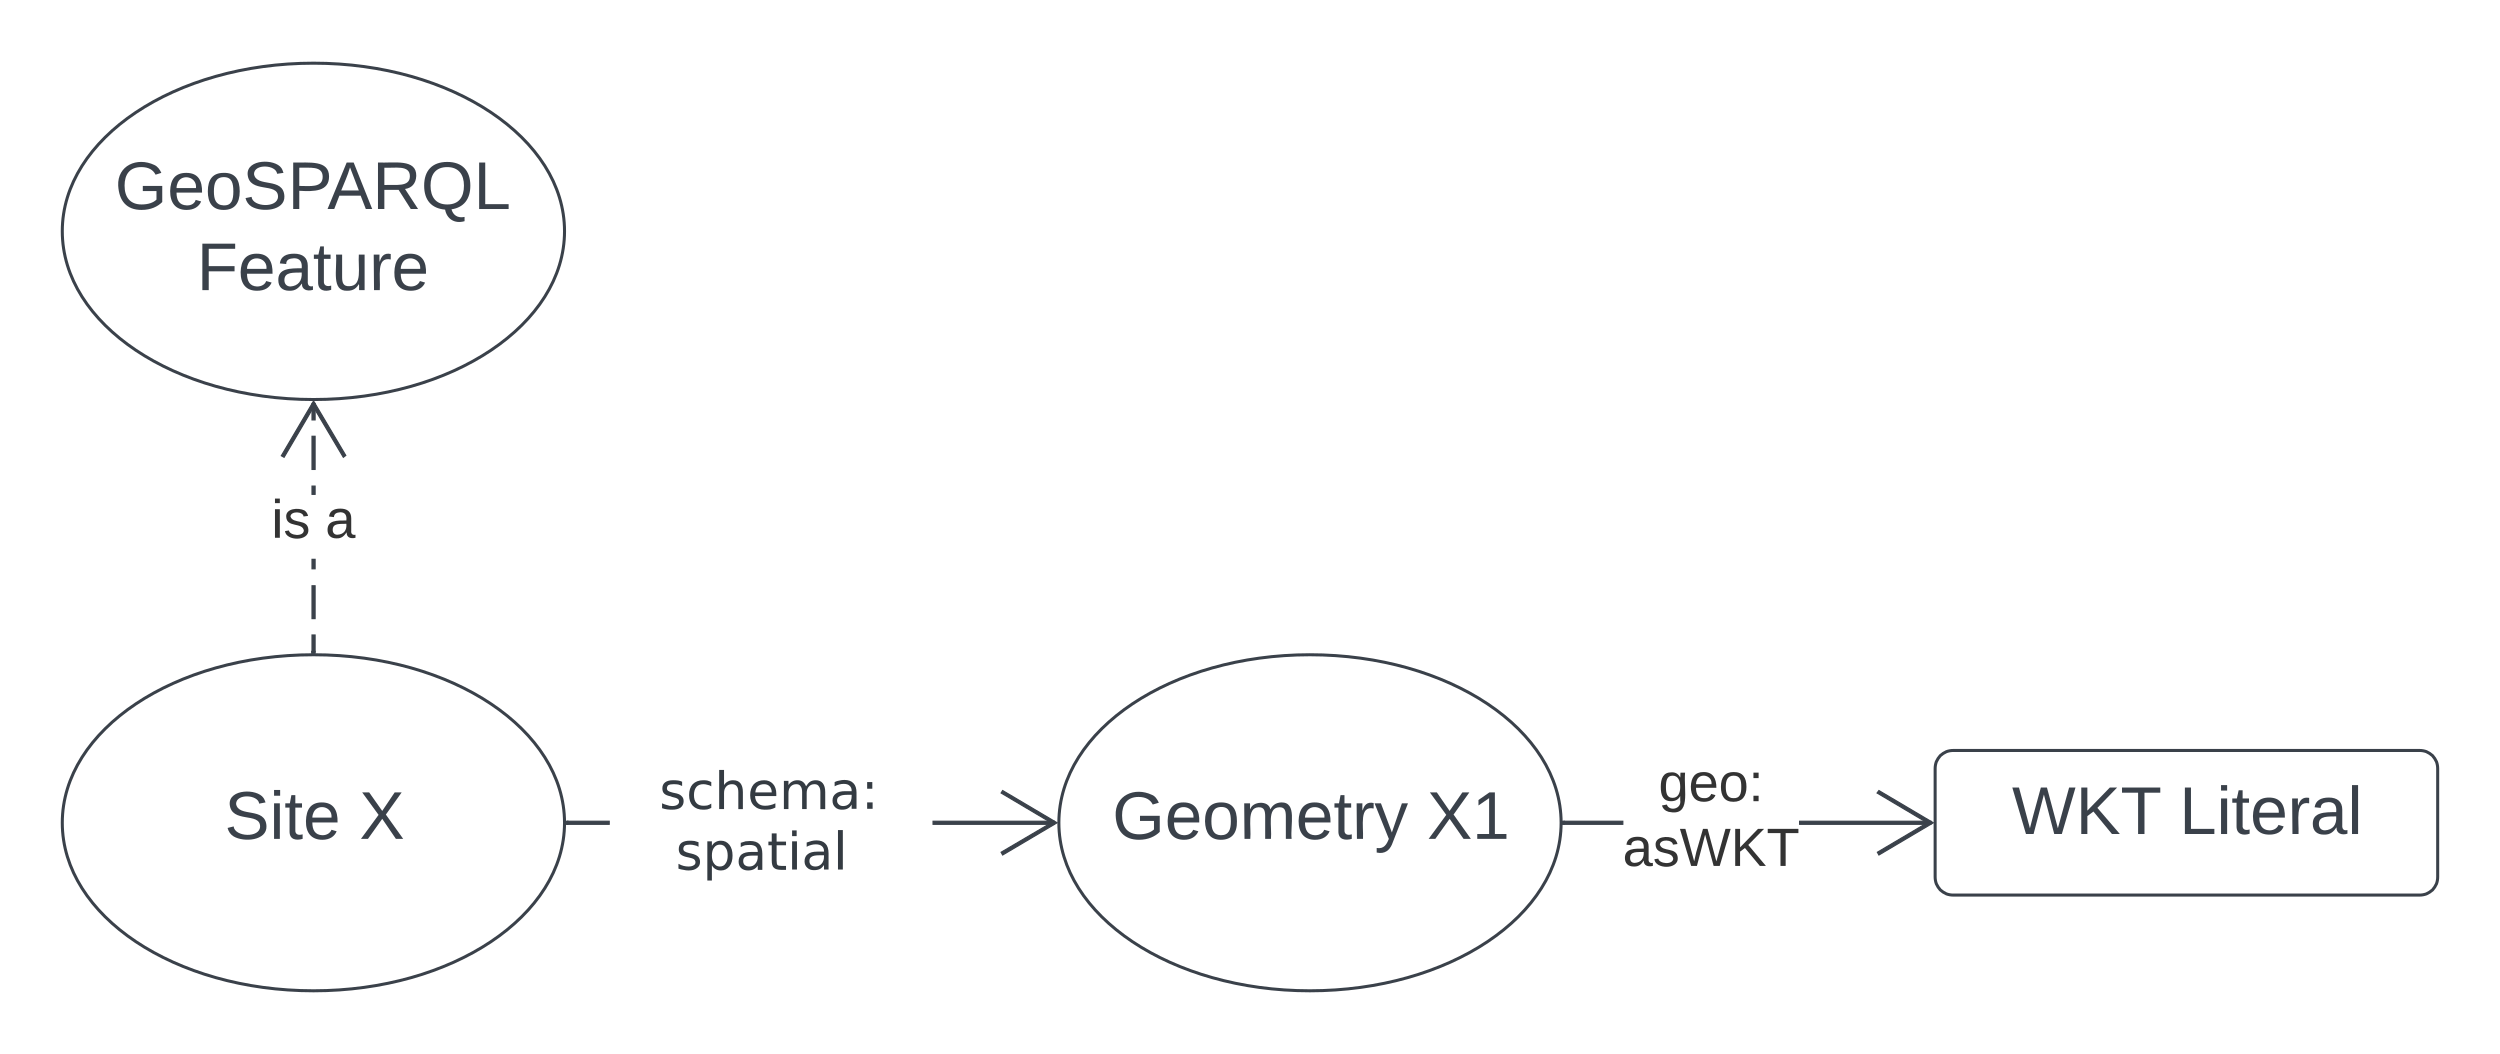 <svg version="1.2" xmlns="http://www.w3.org/2000/svg" viewBox="0 0 822.81 346.33" width="823" height="347">
	<rect x="0" y="0" width="822.81" height="346.33" fill="#808080" stroke="none"/>
	<title>spatiality-basic</title>
	<style>
		.s0 { fill: #ffffff } 
		.s1 { fill: #343b42 } 
		.s2 { fill: #ffffff;stroke: #3a414a } 
		.s3 { fill: #3a414a } 
		.s4 { fill: #3a414a;stroke: #3a414a;stroke-width: .4 } 
		.s5 { fill: #333333 } 
	</style>
	<g>
		<path class="s0" d="m-278.8-378.5h1500v1000h-1500z"/>
		<path id="schema:  spatial" class="s1" aria-label="schema:
 spatial"  d="m224.5 257v1.4q-0.6-0.3-1.3-0.5-0.7-0.1-1.5-0.1-1.1 0-1.7 0.3-0.5 0.4-0.5 1.1 0 0.5 0.4 0.8 0.4 0.3 1.6 0.6l0.5 0.1q1.7 0.3 2.3 1 0.7 0.6 0.7 1.7 0 1.3-1 2.1-1 0.7-2.8 0.7-0.8 0-1.6-0.1-0.8-0.1-1.7-0.4v-1.6q0.9 0.4 1.7 0.6 0.8 0.3 1.6 0.3 1.1 0 1.7-0.4 0.6-0.4 0.6-1 0-0.7-0.5-1-0.4-0.3-1.8-0.6l-0.5-0.2q-1.5-0.3-2.1-0.9-0.6-0.6-0.6-1.7 0-1.3 0.9-2 0.9-0.7 2.7-0.7 0.8 0 1.6 0.1 0.7 0.1 1.3 0.4zm9.6 0.1v1.4q-0.6-0.4-1.3-0.5-0.6-0.2-1.3-0.2-1.5 0-2.3 0.9-0.8 1-0.8 2.7 0 1.7 0.8 2.6 0.8 0.9 2.3 0.9 0.7 0 1.3-0.1 0.7-0.2 1.3-0.6v1.4q-0.6 0.3-1.3 0.5-0.7 0.1-1.4 0.1-2.1 0-3.4-1.3-1.2-1.3-1.2-3.5 0-2.3 1.2-3.6 1.3-1.3 3.5-1.3 0.7 0 1.3 0.1 0.7 0.2 1.3 0.5zm10.4 3.3v5.6h-1.5v-5.6q0-1.3-0.5-1.9-0.5-0.7-1.6-0.7-1.2 0-1.9 0.8-0.7 0.8-0.7 2.1v5.3h-1.6v-12.9h1.6v5q0.5-0.8 1.3-1.2 0.7-0.4 1.7-0.4 1.6 0 2.4 1 0.8 1 0.8 2.9zm11 0.6v0.7h-7q0.1 1.6 1 2.4 0.8 0.8 2.3 0.8 0.9 0 1.7-0.2 0.9-0.2 1.7-0.6v1.4q-0.8 0.4-1.7 0.6-0.9 0.1-1.8 0.1-2.2 0-3.5-1.3-1.3-1.2-1.3-3.5 0-2.2 1.2-3.6 1.3-1.3 3.4-1.3 1.8 0 2.9 1.2 1.1 1.2 1.1 3.3zm-6.9-0.5h5.4q0-1.2-0.7-2-0.7-0.7-1.8-0.7-1.3 0-2.1 0.7-0.7 0.7-0.8 2zm16.7-2q0.6-1 1.3-1.5 0.8-0.5 1.9-0.5 1.5 0 2.3 1 0.8 1 0.8 2.9v5.6h-1.6v-5.6q0-1.3-0.5-1.9-0.4-0.7-1.4-0.7-1.2 0-1.9 0.8-0.7 0.8-0.7 2.1v5.3h-1.5v-5.6q0-1.3-0.5-1.9-0.4-0.7-1.4-0.7-1.2 0-1.9 0.8-0.7 0.8-0.7 2.1v5.3h-1.5v-9.3h1.5v1.4q0.5-0.8 1.3-1.2 0.7-0.4 1.7-0.4 1 0 1.7 0.5 0.7 0.5 1.1 1.5zm15 2.8h-1.5q-1.8 0-2.5 0.5-0.8 0.4-0.8 1.4 0 0.8 0.6 1.3 0.5 0.5 1.4 0.5 1.3 0 2.1-0.9 0.7-0.9 0.7-2.4zm1.6-0.7v5.3h-1.6v-1.4q-0.5 0.9-1.3 1.3-0.7 0.4-1.9 0.4-1.4 0-2.2-0.8-0.9-0.8-0.9-2.2 0-1.5 1.1-2.3 1-0.8 3.1-0.8h2.1v-0.2q0-1-0.7-1.6-0.6-0.6-1.9-0.6-0.8 0-1.5 0.2-0.8 0.2-1.5 0.6v-1.4q0.8-0.4 1.6-0.5 0.8-0.2 1.6-0.2 2 0 3 1.1 1 1 1 3.1zm3.5 5.3v-2.1h1.8v2.1zm0-6.6v-2.2h1.7v2.2zm-55.5 17.6v1.5q-0.6-0.4-1.3-0.5-0.7-0.2-1.5-0.2-1.1 0-1.7 0.3-0.5 0.4-0.5 1.1 0 0.5 0.4 0.8 0.4 0.3 1.6 0.6l0.5 0.1q1.7 0.4 2.3 1 0.7 0.6 0.7 1.8 0 1.3-1 2-1 0.8-2.8 0.8-0.8 0-1.6-0.2-0.8-0.1-1.7-0.4v-1.6q0.9 0.5 1.7 0.7 0.8 0.2 1.6 0.2 1.1 0 1.7-0.4 0.6-0.3 0.6-1 0-0.6-0.5-1-0.4-0.3-1.8-0.6l-0.5-0.1q-1.4-0.3-2.1-0.9-0.6-0.7-0.6-1.7 0-1.4 0.9-2.1 1-0.7 2.7-0.7 0.8 0 1.6 0.1 0.7 0.2 1.3 0.4zm4.4 7.6v5h-1.5v-12.9h1.5v1.5q0.5-0.9 1.3-1.3 0.7-0.4 1.7-0.4 1.7 0 2.8 1.4 1 1.3 1 3.5 0 2.2-1 3.5-1.1 1.4-2.8 1.4-1 0-1.7-0.4-0.8-0.4-1.3-1.3zm5.2-3.2q0-1.7-0.7-2.6-0.6-1-1.9-1-1.2 0-1.9 1-0.7 0.9-0.7 2.6 0 1.7 0.7 2.6 0.7 1 1.9 1 1.3 0 1.9-1 0.7-0.9 0.7-2.6zm9.9 0h-1.5q-1.9 0-2.6 0.4-0.7 0.4-0.7 1.4 0 0.8 0.5 1.3 0.6 0.5 1.5 0.5 1.3 0 2-0.9 0.8-0.9 0.8-2.4zm1.5-0.6v5.3h-1.5v-1.4q-0.5 0.8-1.3 1.2-0.8 0.4-1.9 0.4-1.4 0-2.3-0.8-0.8-0.8-0.8-2.1 0-1.6 1-2.4 1.1-0.8 3.2-0.8h2.1v-0.1q0-1.1-0.7-1.7-0.7-0.5-1.9-0.5-0.8 0-1.6 0.1-0.7 0.2-1.4 0.6v-1.4q0.8-0.3 1.6-0.5 0.8-0.1 1.5-0.1 2 0 3 1 1 1.1 1 3.2zm3.1-6.7h1.6v2.7h3.1v1.2h-3.1v5q0 1.2 0.3 1.5 0.3 0.3 1.3 0.3h1.5v1.3h-1.5q-1.8 0-2.5-0.7-0.7-0.6-0.7-2.4v-5h-1.1v-1.2h1.1zm6.7 11.9v-9.3h1.6v9.3zm0-11v-1.9h1.5v1.9zm10.5 6.3h-1.6q-1.8 0-2.5 0.5-0.7 0.4-0.7 1.4 0 0.8 0.5 1.3 0.5 0.5 1.5 0.5 1.2 0 2-0.9 0.8-0.9 0.8-2.4zm1.5-0.6v5.3h-1.5v-1.5q-0.6 0.9-1.3 1.3-0.8 0.4-2 0.4-1.4 0-2.2-0.8-0.9-0.8-0.9-2.1 0-1.6 1.1-2.4 1-0.8 3.1-0.8h2.2v-0.2q0-1-0.7-1.6-0.7-0.6-2-0.6-0.8 0-1.5 0.2-0.8 0.2-1.5 0.6v-1.4q0.9-0.3 1.6-0.5 0.8-0.2 1.6-0.2 2 0 3 1.1 1 1 1 3.2zm3.1 5.3v-13h1.6v13z"/>
		<path class="s2" d="m636.9 252.7q0-1.2 0.4-2.3 0.5-1.1 1.3-2 0.9-0.8 2-1.3 1.1-0.4 2.3-0.4h153.4q1.2 0 2.3 0.4 1.1 0.5 2 1.3 0.8 0.9 1.3 2 0.4 1.1 0.4 2.3v35.6q0 1.2-0.4 2.3-0.5 1.1-1.3 2-0.9 0.8-2 1.3-1.1 0.4-2.3 0.4h-153.4q-1.2 0-2.3-0.4-1.1-0.5-2-1.3-0.8-0.9-1.3-2-0.4-1.1-0.4-2.3z"/>
		<g id="a">
			<path id="n" class="s3" d="m678.6 274.2h-2.5l-3.4-13-3.4 13h-2.5l-4.5-15.3h2.2l3.6 13.4 1-3.9 2.6-9.5h2l3.6 13.4 3.7-13.4h2.1"/>
			<path id="o" class="s3" d="m695.1 274.2l-6.1-7.4-2 1.5v5.9h-2v-15.3h2v7.6l7.4-7.6h2.4l-6.5 6.7 7.4 8.6z"/>
			<path id="p" class="s3" d="m705.8 260.6v13.6h-2.1v-13.6h-5.3v-1.7h12.6v1.7z"/>
		</g>
		<g id="b">
			<path id="q" class="s3" d="m719.1 274.2v-15.3h2v13.6h7.7v1.7z"/>
			<path id="r" class="s3" d="m731 259.9v-1.8h2v1.8zm0 14.3v-11.7h2v11.7z"/>
			<path id="s" class="s3" d="m738.1 271.3c-0.2 1.5 1.1 1.8 2.3 1.4v1.4c-2 0.7-4.3 0.3-4.3-2.4v-7.8h-1.4v-1.4h1.5l0.6-2.7h1.3v2.7h2.1v1.4h-2.1z"/>
			<path id="t" class="s3" d="m746.8 262.2c3.9 0 5.3 2.6 5.2 6.6h-8.4c0 2.4 0.9 4.1 3.3 4.2 1.6 0 2.6-0.8 3-1.8l1.7 0.5c-0.6 1.7-2.2 2.7-4.7 2.7-3.6 0-5.4-2.2-5.4-6.1 0.1-3.8 1.6-6.1 5.3-6.1zm3.2 5c0.3-3.7-4.7-4.7-6-1.7-0.2 0.4-0.4 1-0.4 1.7z"/>
			<path id="u" class="s3" d="m760 264.1c-4.8-0.9-3.3 5.7-3.5 10.1h-2l-0.1-11.7h1.9c0 0.7-0.1 1.8 0.1 2.4 0.4-1.7 1.4-3 3.6-2.6z"/>
			<path id="v" class="s3" d="m769 272c-0.9 1.3-1.9 2.5-4.2 2.4-2.2 0-3.6-1.2-3.6-3.5-0.1-3.9 3.9-3.9 7.7-3.9 0.2-2.1-0.5-3.3-2.5-3.3-1.5 0.1-2.5 0.4-2.6 1.9l-2-0.2c0.3-2.2 2-3.2 4.7-3.2 2.7 0 4.4 1.3 4.4 4v5c-0.1 1.3 0.4 2 1.7 1.7v1.2c-1.9 0.6-3.7-0.1-3.6-2.1zm-5.8-1.1c0 1.3 0.8 2.1 2 2.1 2.6-0.2 3.9-1.8 3.7-4.6-2.6 0.1-5.7-0.3-5.7 2.5z"/>
			<path id="w" class="s3" d="m774.1 274.2v-16.1h2v16.1z"/>
		</g>
		<path class="s2" d="m185.8 270.5c0 30.6-37 55.3-82.6 55.3-45.7 0-82.7-24.7-82.7-55.3 0-30.6 37-55.3 82.7-55.3 45.6 0 82.6 24.7 82.6 55.3z"/>
		<g id="c">
			<path id="x" class="s3" d="m85.3 264.2c-0.3-3-7.6-3.4-7.6 0.1 0.8 4.6 9.7 0.8 10 7.3 0.2 4.8-7.4 5.4-10.8 3.4-1-0.6-1.7-1.6-2-2.8l2-0.5c0.3 3.5 8.7 3.9 8.7 0 0-4.8-9.5-0.9-10-7.3-0.3-5.1 9-5.2 11.1-2.1 0.3 0.4 0.5 1 0.7 1.5"/>
			<path id="r" class="s3" d="m90.2 261.6v-1.9h2v1.9zm0 14.2v-11.7h1.9v11.7z"/>
			<path id="s" class="s3" d="m97.2 272.9c-0.1 1.5 1.1 1.8 2.4 1.4v1.5c-2.1 0.6-4.3 0.3-4.3-2.4v-7.9h-1.4v-1.4h1.5l0.5-2.7h1.3v2.7h2.2v1.4h-2.2z"/>
			<path id="t" class="s3" d="m105.9 263.8c3.9 0 5.3 2.6 5.2 6.6h-8.3c0 2.5 0.9 4.1 3.3 4.2 1.6 0 2.6-0.8 3-1.8l1.7 0.5c-0.7 1.7-2.3 2.8-4.7 2.8-3.6 0-5.5-2.3-5.4-6.2 0.1-3.8 1.6-6.1 5.2-6.1zm3.2 5c0.4-3.7-4.6-4.7-5.9-1.7-0.2 0.4-0.4 1.1-0.4 1.7z"/>
		</g>
		<path id="y" class="s3" d="m130.3 275.8l-4.5-6.6-4.7 6.6h-2.3l5.8-7.9-5.4-7.4h2.3l4.3 6.1 4.1-6.1h2.3l-5.2 7.3 5.7 8z"/>
		<path class="s4" d="m200.5 271h-13.7v-1h13.7zm146.5 0h-39.9v-1h39.9z"/>
		<path class="s3" d="m186.8 271h-0.5v-0.5-0.5h0.5z"/>
		<path class="s4" d="m186.9 271h-0.6v-1h0.6zm-0.6-1v0.9h0.5v-0.9zm161.6 0.5l-17.9 10.6-0.5-0.9 16.5-9.7-16.5-9.8 0.5-0.8z"/>
		<path class="s2" d="m513.8 270.5c0 30.6-37 55.3-82.7 55.3-45.6 0-82.6-24.7-82.6-55.3 0-30.6 37-55.3 82.6-55.3 45.7 0 82.7 24.7 82.7 55.3z"/>
		<g id="g">
			<path id="L" class="s3" d="m374.9 276.1c-5 0-7.5-3-7.7-8-0.3-6.6 6.2-9.5 11.9-6.8 1.1 0.4 1.8 1.5 2.3 2.6l-2 0.6c-0.8-1.6-2.3-2.5-4.7-2.5-3.7 0-5.4 2.4-5.4 6.1 0 3.8 1.8 6.2 5.6 6.2 2.2 0 3.8-0.6 4.9-1.6v-2.8h-4.6v-1.7h6.5v5.3c-1.5 1.5-3.8 2.6-6.8 2.6z"/>
			<path id="t" class="s3" d="m389.5 263.8c3.9 0 5.4 2.6 5.2 6.6h-8.3c0 2.5 0.9 4.1 3.3 4.2 1.6 0 2.6-0.8 3-1.8l1.7 0.5c-0.7 1.7-2.3 2.8-4.7 2.8-3.6 0-5.5-2.3-5.4-6.2 0.1-3.8 1.6-6.1 5.2-6.1zm3.3 5c0.3-3.7-4.7-4.7-6-1.7-0.2 0.4-0.4 1.1-0.4 1.7z"/>
			<path id="M" class="s3" d="m401.9 263.8c3.8 0 5.2 2.3 5.2 6.2 0.1 3.8-1.6 6.1-5.3 6.1-3.6 0-5.1-2.4-5.2-6.1q0-6.2 5.3-6.2zm-0.1 10.8c2.7 0 3.3-1.9 3.3-4.6 0-2.7-0.5-4.7-3.1-4.7-2.7 0-3.3 2-3.3 4.7 0 2.6 0.6 4.5 3.1 4.6z"/>
			<path id="N" class="s3" d="m421 265.4c-4.1 0.2-2.3 6.5-2.7 10.4h-1.9v-7.4c0-1.8-0.3-3.1-2.2-3-4 0.2-2.3 6.4-2.7 10.4h-1.9l-0.1-11.7h1.9c0.1 0.6-0.1 1.5 0.1 2 0.6-2.7 6.1-3.1 6.6 0 0.7-1.3 1.7-2.2 3.6-2.3 5.3-0.1 2.9 7.4 3.4 12h-1.9v-7.4c0-1.8-0.3-3.1-2.2-3z"/>
			<path id="t" class="s3" d="m432.7 263.8c3.9 0 5.3 2.6 5.2 6.6h-8.4c0 2.5 0.9 4.1 3.3 4.2 1.6 0 2.7-0.8 3-1.8l1.8 0.5c-0.7 1.7-2.3 2.8-4.8 2.8-3.6 0-5.4-2.3-5.4-6.2 0.1-3.8 1.7-6.1 5.3-6.1zm3.2 5c0.4-3.7-4.7-4.7-6-1.7-0.2 0.4-0.4 1.1-0.4 1.7z"/>
			<path id="s" class="s3" d="m442.5 272.9c-0.1 1.5 1.1 1.8 2.4 1.4v1.5c-2.1 0.6-4.4 0.3-4.4-2.4v-7.9h-1.3v-1.4h1.5l0.5-2.7h1.3v2.7h2.2v1.4h-2.2z"/>
			<path id="u" class="s3" d="m452.1 265.8c-4.8-1-3.3 5.6-3.5 10h-2l-0.1-11.7h1.9c0 0.7-0.1 1.8 0.1 2.4 0.4-1.7 1.4-3 3.6-2.5z"/>
			<path id="O" class="s3" d="m463.4 264.1l-5.3 13.6c-0.8 1.8-2.3 3.2-5 2.6v-1.5c2.4 0.4 3.3-1.2 4-3l-4.7-11.7h2.1l3.6 9.6 3.3-9.6z"/>
		</g>
		<g id="h">
			<path id="y" class="s3" d="m481.7 275.8l-4.6-6.6-4.7 6.6h-2.2l5.8-7.9-5.4-7.4h2.3l4.2 6.1 4.2-6.1h2.3l-5.2 7.3 5.7 8z"/>
			<path id="P" class="s3" d="m486.2 275.8v-1.6h3.9v-11.8l-3.5 2.4v-1.8l3.6-2.5h1.8v13.7h3.8v1.6z"/>
		</g>
		<path class="s4" d="m534.1 271h-19.3v-1h19.3zm101.4 0h-43.2v-1h43.2z"/>
		<path class="s3" d="m514.8 271h-0.5v-0.5-0.5h0.5z"/>
		<path class="s4" d="m514.8 271h-0.5v-1h0.5zm-0.5-1v0.9h0.5v-0.9zm122 0.5l-17.9 10.6-0.5-0.9 16.4-9.7-16.5-9.8 0.6-0.8z"/>
		<g id="e">
			<path id="z" class="s5" d="m554.6 254c-0.5 6.2 2.1 14.5-5.4 12.9-1.1-0.3-1.9-1-2.2-2.1l1.6-0.3c0.7 2.3 4.9 1.6 4.4-1.4v-1.4c-0.5 1-1.4 1.7-3 1.7-2.7 0-3.4-2-3.4-4.7 0-2.8 0.8-4.8 3.5-4.8 1.5-0.1 2.4 0.7 2.9 1.7 0.1-0.5 0-1.1 0.1-1.6zm-4.1 8.3c1.8 0 2.5-1.6 2.5-3.6 0-2.1-0.7-3.7-2.5-3.7-1.9 0-2.2 1.7-2.2 3.7 0 2 0.3 3.6 2.2 3.6z"/>
			<path id="A" class="s5" d="m560.7 253.8c3.1 0 4.2 2.1 4.2 5.2h-6.7c0 2 0.7 3.4 2.6 3.4 1.3 0.1 2.1-0.6 2.4-1.4l1.4 0.4c-0.5 1.3-1.8 2.2-3.8 2.2-2.9 0-4.3-1.8-4.3-5 0.1-3 1.3-4.8 4.2-4.8zm2.6 4c0.3-3-3.8-3.8-4.8-1.4-0.2 0.4-0.3 0.9-0.3 1.4z"/>
			<path id="B" class="s5" d="m570.6 253.8c3 0 4.2 1.8 4.2 4.9 0 3.1-1.4 4.9-4.3 4.9-2.9 0-4.1-1.9-4.1-4.9q0-4.9 4.2-4.9zm-0.1 8.6c2.2 0.1 2.6-1.5 2.6-3.7 0-2.1-0.3-3.7-2.5-3.7-2.1 0-2.6 1.6-2.6 3.7 0 2.1 0.5 3.7 2.5 3.7z"/>
			<path id="C" class="s5" d="m577.1 255.8v-1.8h1.7v1.8zm0 7.6v-1.8h1.7v1.8z"/>
		</g>
		<g id="i">
			<path id="E" class="s5" d="m541 282.9c-0.7 1.1-1.5 2.1-3.3 2-1.8 0-2.9-1-2.9-2.8 0-3.2 3.1-3.1 6.2-3.1 0.1-1.7-0.4-2.7-2-2.7-1.2 0.1-2.1 0.4-2.1 1.6l-1.6-0.2c0.2-1.8 1.6-2.6 3.7-2.6 2.2 0 3.6 1 3.6 3.2v4.1c-0.1 0.9 0.3 1.5 1.4 1.3v1c-1.6 0.4-3.1-0.1-3-1.8zm-4.5-0.8c0 1 0.5 1.6 1.5 1.6 2.1-0.1 3.1-1.4 3-3.6-2.1 0.1-4.5-0.3-4.5 2z"/>
			<path id="F" class="s5" d="m550.6 277.7c-0.1-1.7-4.2-1.9-4.3 0 0.8 2.6 5.7 0.6 5.9 4.4 0.2 3.9-7.4 3.7-7.7 0.4l1.3-0.2c0.2 1.7 4.8 2.2 4.9 0-0.5-2.8-5.6-0.8-5.8-4.5-0.2-2.8 4-3.1 6-2.1 0.6 0.4 1 1 1.2 1.8"/>
			<path id="Q" class="s5" d="m566 284.7h-2l-2.8-10.3-2.7 10.3h-1.9l-3.7-12.2h1.8l2.9 10.7 0.7-3.1 2.2-7.6h1.5l2.9 10.7 3-10.7h1.7"/>
			<path id="R" class="s5" d="m579.2 284.7l-4.9-5.9-1.6 1.2v4.7h-1.6v-12.2h1.6v6.1l5.9-6.1h2l-5.2 5.3 5.8 6.9z"/>
			<path id="S" class="s5" d="m587.7 273.9v10.8h-1.7v-10.8h-4.2v-1.4h10.1v1.4z"/>
		</g>
		<path class="s2" d="m185.8 75.8c0 30.6-37 55.4-82.6 55.4-45.7 0-82.7-24.8-82.7-55.4 0-30.5 37-55.3 82.7-55.3 45.6 0 82.6 24.8 82.6 55.3z"/>
		<g id="j">
			<path id="L" class="s3" d="m46.6 68.8c-5 0-7.4-3-7.7-8-0.3-6.6 6.2-9.5 11.9-6.8 1.1 0.5 1.8 1.5 2.3 2.6l-1.9 0.6c-0.8-1.6-2.3-2.5-4.7-2.5-3.8 0-5.5 2.4-5.5 6.1 0 3.8 1.8 6.2 5.6 6.2 2.2 0 3.9-0.6 4.9-1.6v-2.8h-4.5v-1.7h6.4v5.3c-1.5 1.5-3.7 2.6-6.8 2.6z"/>
			<path id="t" class="s3" d="m61.3 56.6c3.9 0 5.3 2.5 5.2 6.5h-8.4c0 2.5 0.9 4.1 3.3 4.2 1.6 0.1 2.7-0.7 3-1.8l1.8 0.5c-0.7 1.7-2.3 2.8-4.8 2.8-3.6 0-5.4-2.3-5.4-6.2 0.1-3.8 1.6-6 5.3-6zm3.2 5c0.4-3.8-4.7-4.8-6-1.8-0.2 0.5-0.4 1.1-0.4 1.8z"/>
			<path id="M" class="s3" d="m73.6 56.6c3.8-0.1 5.3 2.2 5.3 6.1 0 3.9-1.7 6.1-5.3 6.1-3.7 0-5.2-2.4-5.2-6.1q0-6.1 5.2-6.1zm0 10.7c2.7 0.1 3.2-1.9 3.2-4.6 0-2.7-0.5-4.7-3.1-4.7-2.7 0-3.3 2-3.3 4.7 0 2.6 0.6 4.5 3.2 4.6z"/>
			<path id="x" class="s3" d="m91.2 56.9c-0.3-3-7.6-3.4-7.6 0.1 0.8 4.6 9.7 0.8 10 7.3 0.2 4.8-7.4 5.4-10.8 3.4-1-0.6-1.7-1.6-2-2.8l2-0.4c0.3 3.4 8.7 3.8 8.7-0.1 0-4.8-9.5-0.9-10-7.3-0.3-5.1 9-5.2 11.1-2.1 0.3 0.4 0.5 1 0.7 1.6"/>
			<path id="T" class="s3" d="m96.5 53.2c5.3 0.1 11.8-0.9 11.8 4.6 0 4.9-4.8 5-9.8 4.7v6h-2zm2 7.7c3.5 0 7.7 0.7 7.7-3 0-3.7-4.2-2.9-7.7-3z"/>
			<path id="U" class="s3" d="m120.4 68.5l-1.7-4.4h-7l-1.7 4.4h-2.2l6.3-15.3h2.3l6.1 15.3zm-2.3-6.1l-2.9-7.6c-0.8 2.8-1.9 5.1-2.9 7.6z"/>
			<path id="V" class="s3" d="m137 57.6c-0.1 2.5-1.5 4-3.7 4.3l4.3 6.6h-2.4l-4-6.3h-4.7v6.3h-2.1v-15.3c5.5 0.2 12.7-1.3 12.6 4.4zm-10.5 3c3.7-0.2 8.4 0.8 8.4-2.9 0-3.8-4.9-2.6-8.4-2.8z"/>
			<path id="W" class="s3" d="m147.2 53c5 0 7.6 2.9 7.6 7.8 0 4.5-2.2 7.2-6.2 7.8 0.5 1.8 1.9 3 4.3 2.5v1.4c-3.4 1-5.9-0.9-6.4-3.8-4.5-0.4-6.9-3.1-6.9-7.9 0-4.9 2.6-7.8 7.6-7.8zm0 14c3.9 0 5.5-2.5 5.5-6.2 0-3.7-1.8-6.1-5.5-6.1-3.8 0-5.5 2.4-5.5 6.1 0 3.7 1.7 6.2 5.5 6.2z"/>
			<path id="q" class="s3" d="m157.7 68.5v-15.3h2v13.7h7.7v1.6z"/>
		</g>
		<g id="k">
			<path id="X" class="s3" d="m68.7 81.6v5.7h8.5v1.7h-8.5v6.2h-2.1v-15.3h10.8v1.7z"/>
			<path id="t" class="s3" d="m84.5 83.2c3.9 0 5.3 2.6 5.2 6.6h-8.4c0 2.4 0.9 4.1 3.3 4.2 1.6 0 2.7-0.8 3-1.8l1.8 0.5c-0.7 1.7-2.3 2.7-4.8 2.7-3.6 0-5.4-2.2-5.4-6.1 0.1-3.8 1.6-6.1 5.3-6.1zm3.2 5c0.4-3.7-4.7-4.7-6-1.7-0.2 0.4-0.4 1-0.4 1.7z"/>
			<path id="v" class="s3" d="m99.4 93c-1 1.3-2 2.5-4.2 2.4-2.3 0-3.6-1.3-3.6-3.5-0.1-3.9 3.9-3.9 7.7-3.9 0.2-2.1-0.6-3.3-2.5-3.3-1.5 0.1-2.6 0.4-2.6 1.9l-2.1-0.2c0.3-2.3 2.1-3.2 4.7-3.2 2.8 0 4.5 1.3 4.5 4v5c-0.1 1.3 0.4 2 1.7 1.7v1.2c-1.9 0.6-3.8-0.1-3.6-2.1zm-5.8-1.1c0 1.3 0.8 2.1 2 2.1 2.5-0.2 3.9-1.8 3.7-4.6-2.7 0.1-5.7-0.3-5.7 2.5z"/>
			<path id="s" class="s3" d="m106.6 92.3c-0.1 1.5 1.2 1.8 2.4 1.4v1.4c-2 0.7-4.3 0.3-4.3-2.4v-7.8h-1.4v-1.4h1.5l0.6-2.7h1.2v2.7h2.2v1.4h-2.2z"/>
			<path id="Y" class="s3" d="m114.4 95.4c-5.5 0.3-3.4-7.1-3.8-11.9h2v7.4c0 1.9 0.4 3.1 2.4 3 4.4-0.1 2.8-6.2 3.1-10.4h1.9v11.7h-1.8c-0.1-0.6 0.1-1.5-0.1-2-0.7 1.3-1.8 2.2-3.7 2.2z"/>
			<path id="u" class="s3" d="m128.6 85.1c-4.9-1-3.3 5.7-3.6 10.1h-1.9l-0.1-11.7h1.9c0 0.7-0.1 1.8 0.1 2.4 0.4-1.7 1.4-3.1 3.6-2.6z"/>
			<path id="t" class="s3" d="m135 83.2c3.9 0 5.4 2.6 5.2 6.6h-8.3c0 2.4 0.9 4.1 3.3 4.2 1.6 0 2.6-0.8 3-1.8l1.7 0.5c-0.7 1.7-2.3 2.7-4.7 2.7-3.6 0-5.5-2.2-5.4-6.1 0.1-3.8 1.6-6.1 5.2-6.1zm3.3 5c0.3-3.7-4.7-4.7-6-1.7-0.2 0.4-0.4 1-0.4 1.7z"/>
		</g>
		<path class="s4" d="m103.7 214.2h-1v-5.5h1zm0-10.9h-1v-10.8h1zm0-16.4h-1v-3.1h1zm0-24.5h-1v-2.7h1zm0-8.2h-1v-10.9h1zm0-16.3h-1v-5.4h1z"/>
		<path class="s3" d="m103.7 214.7h-1v-0.5h1z"/>
		<path class="s4" d="m103.7 214.7h-1.1v-0.6h1.1zm-1-0.5v0.5h0.5 0.4v-0.5zm11.1-64.6l-0.8 0.6-9.8-16.5-9.7 16.5-0.9-0.5 10.6-18z"/>
		<g>
			<g id="l">
				<path id="Z" class="s5" d="m90.5 165.3v-1.5h1.6v1.5zm0 11.4v-9.4h1.6v9.4z"/>
				<path id="F" class="s5" d="m99.9 169.7c-0.1-1.7-4.2-1.9-4.3 0 0.8 2.6 5.7 0.6 5.9 4.4 0.2 3.9-7.4 3.7-7.7 0.4l1.3-0.2c0.2 1.7 4.8 2.2 4.9 0-0.5-2.8-5.6-0.8-5.8-4.5-0.2-2.8 4-3.1 6-2.1 0.6 0.4 1 1 1.2 1.8"/>
			</g>
			<path id="E" class="s5" d="m114.1 174.9c-0.8 1.1-1.6 2.1-3.4 2-1.8 0-2.9-1-2.9-2.8 0-3.2 3.1-3.1 6.2-3.1 0.2-1.7-0.4-2.7-2-2.7-1.2 0.1-2 0.4-2.1 1.6l-1.6-0.2c0.2-1.8 1.6-2.6 3.7-2.6 2.3 0 3.6 1 3.6 3.2v4.1c-0.1 0.9 0.3 1.5 1.4 1.3v1c-1.6 0.4-3-0.1-2.9-1.8zm-4.6-0.8c0 1 0.6 1.6 1.5 1.6 2.1-0.1 3.2-1.4 3-3.6-2.1 0.1-4.5-0.3-4.5 2z"/>
		</g>
	</g>
</svg>